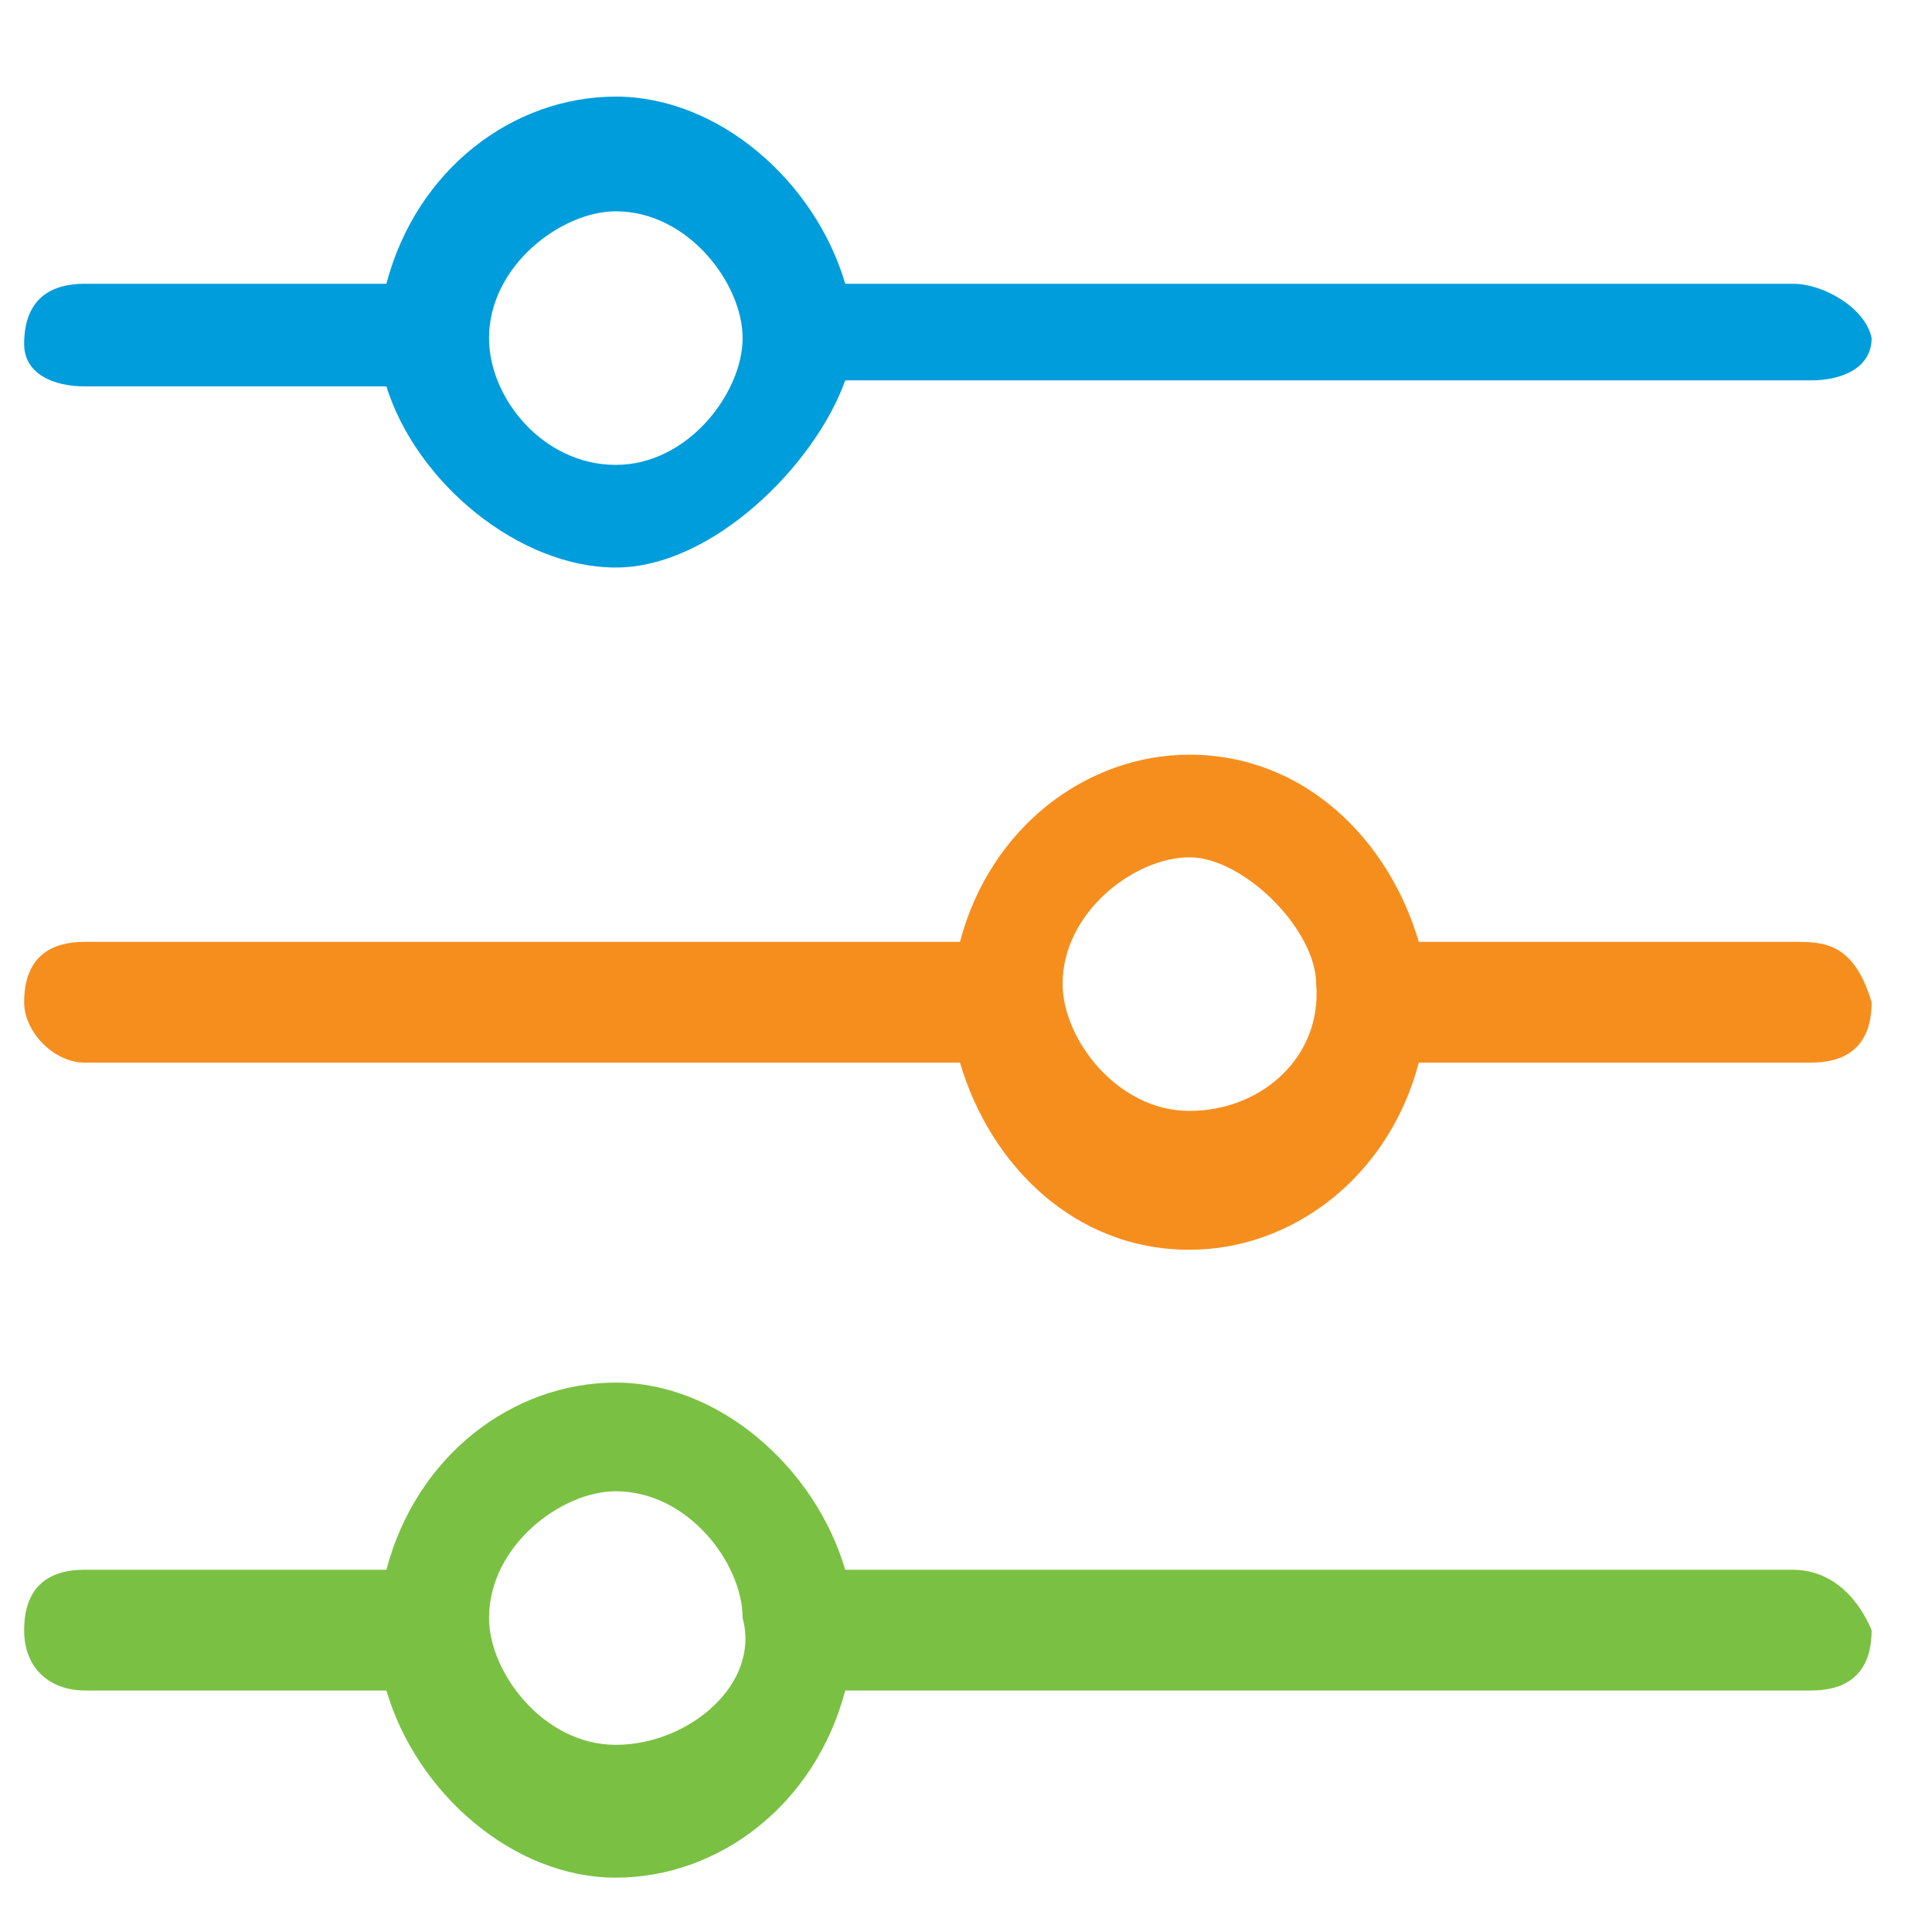 <?xml version="1.0" encoding="utf-8"?>
<!-- Generator: Adobe Illustrator 19.2.1, SVG Export Plug-In . SVG Version: 6.00 Build 0)  -->
<svg version="1.1" id="Layer_1" xmlns="http://www.w3.org/2000/svg" xmlns:xlink="http://www.w3.org/1999/xlink" x="0px" y="0px"
	 viewBox="0 0 32 32" style="enable-background:new 0 0 32 32;" xml:space="preserve">
<style type="text/css">
	.st0{fill:#7AC143;}
	.st1{fill:#F68E1E;}
	.st2{fill:#009DDC;}
</style>
<g id="Forma_1_14_">
	<g>
		<path class="st0" d="M29.7,26H14c-0.5-1.7-2.1-3.1-3.8-3.1S6.9,24.1,6.4,26h-5c-0.5,0-1,0.2-1,1c0,0.7,0.5,1,1,1h5
			c0.5,1.7,2.1,3.1,3.8,3.1s3.3-1.2,3.8-3.1H30c0.5,0,1-0.2,1-1C30.7,26.3,30.2,26,29.7,26z M10.2,28.9c-1.2,0-2.1-1.2-2.1-2.1
			c0-1.2,1.2-2.1,2.1-2.1c1.2,0,2.1,1.2,2.1,2.1C12.6,27.9,11.4,28.9,10.2,28.9z"/>
	</g>
</g>
<g id="Forma_1_copy_3">
	<g>
		<path class="st1" d="M29.7,15.6h-6.2c-0.5-1.7-1.9-3.1-3.8-3.1c-1.7,0-3.3,1.2-3.8,3.1H1.4c-0.5,0-1,0.2-1,1c0,0.5,0.5,1,1,1h14.5
			c0.5,1.7,1.9,3.1,3.8,3.1c1.7,0,3.3-1.2,3.8-3.1H30c0.5,0,1-0.2,1-1C30.7,15.6,30.2,15.6,29.7,15.6z M19.7,18.4
			c-1.2,0-2.1-1.2-2.1-2.1c0-1.2,1.2-2.1,2.1-2.1s2.1,1.2,2.1,2.1C21.9,17.5,20.9,18.4,19.7,18.4z"/>
	</g>
</g>
<g id="Forma_1_copy_4">
	<g>
		<path class="st2" d="M29.7,4.7H14c-0.5-1.7-2.1-3.1-3.8-3.1S6.9,2.8,6.4,4.7h-5c-0.5,0-1,0.2-1,1c0,0.5,0.5,0.7,1,0.7h5
			C6.9,8,8.6,9.4,10.2,9.4s3.3-1.7,3.8-3.1H30c0.5,0,1-0.2,1-0.7C30.9,5.1,30.2,4.7,29.7,4.7z M10.2,7.7C9,7.7,8.1,6.6,8.1,5.6
			c0-1.2,1.2-2.1,2.1-2.1c1.2,0,2.1,1.2,2.1,2.1S11.4,7.7,10.2,7.7z"/>
	</g>
</g>
</svg>
